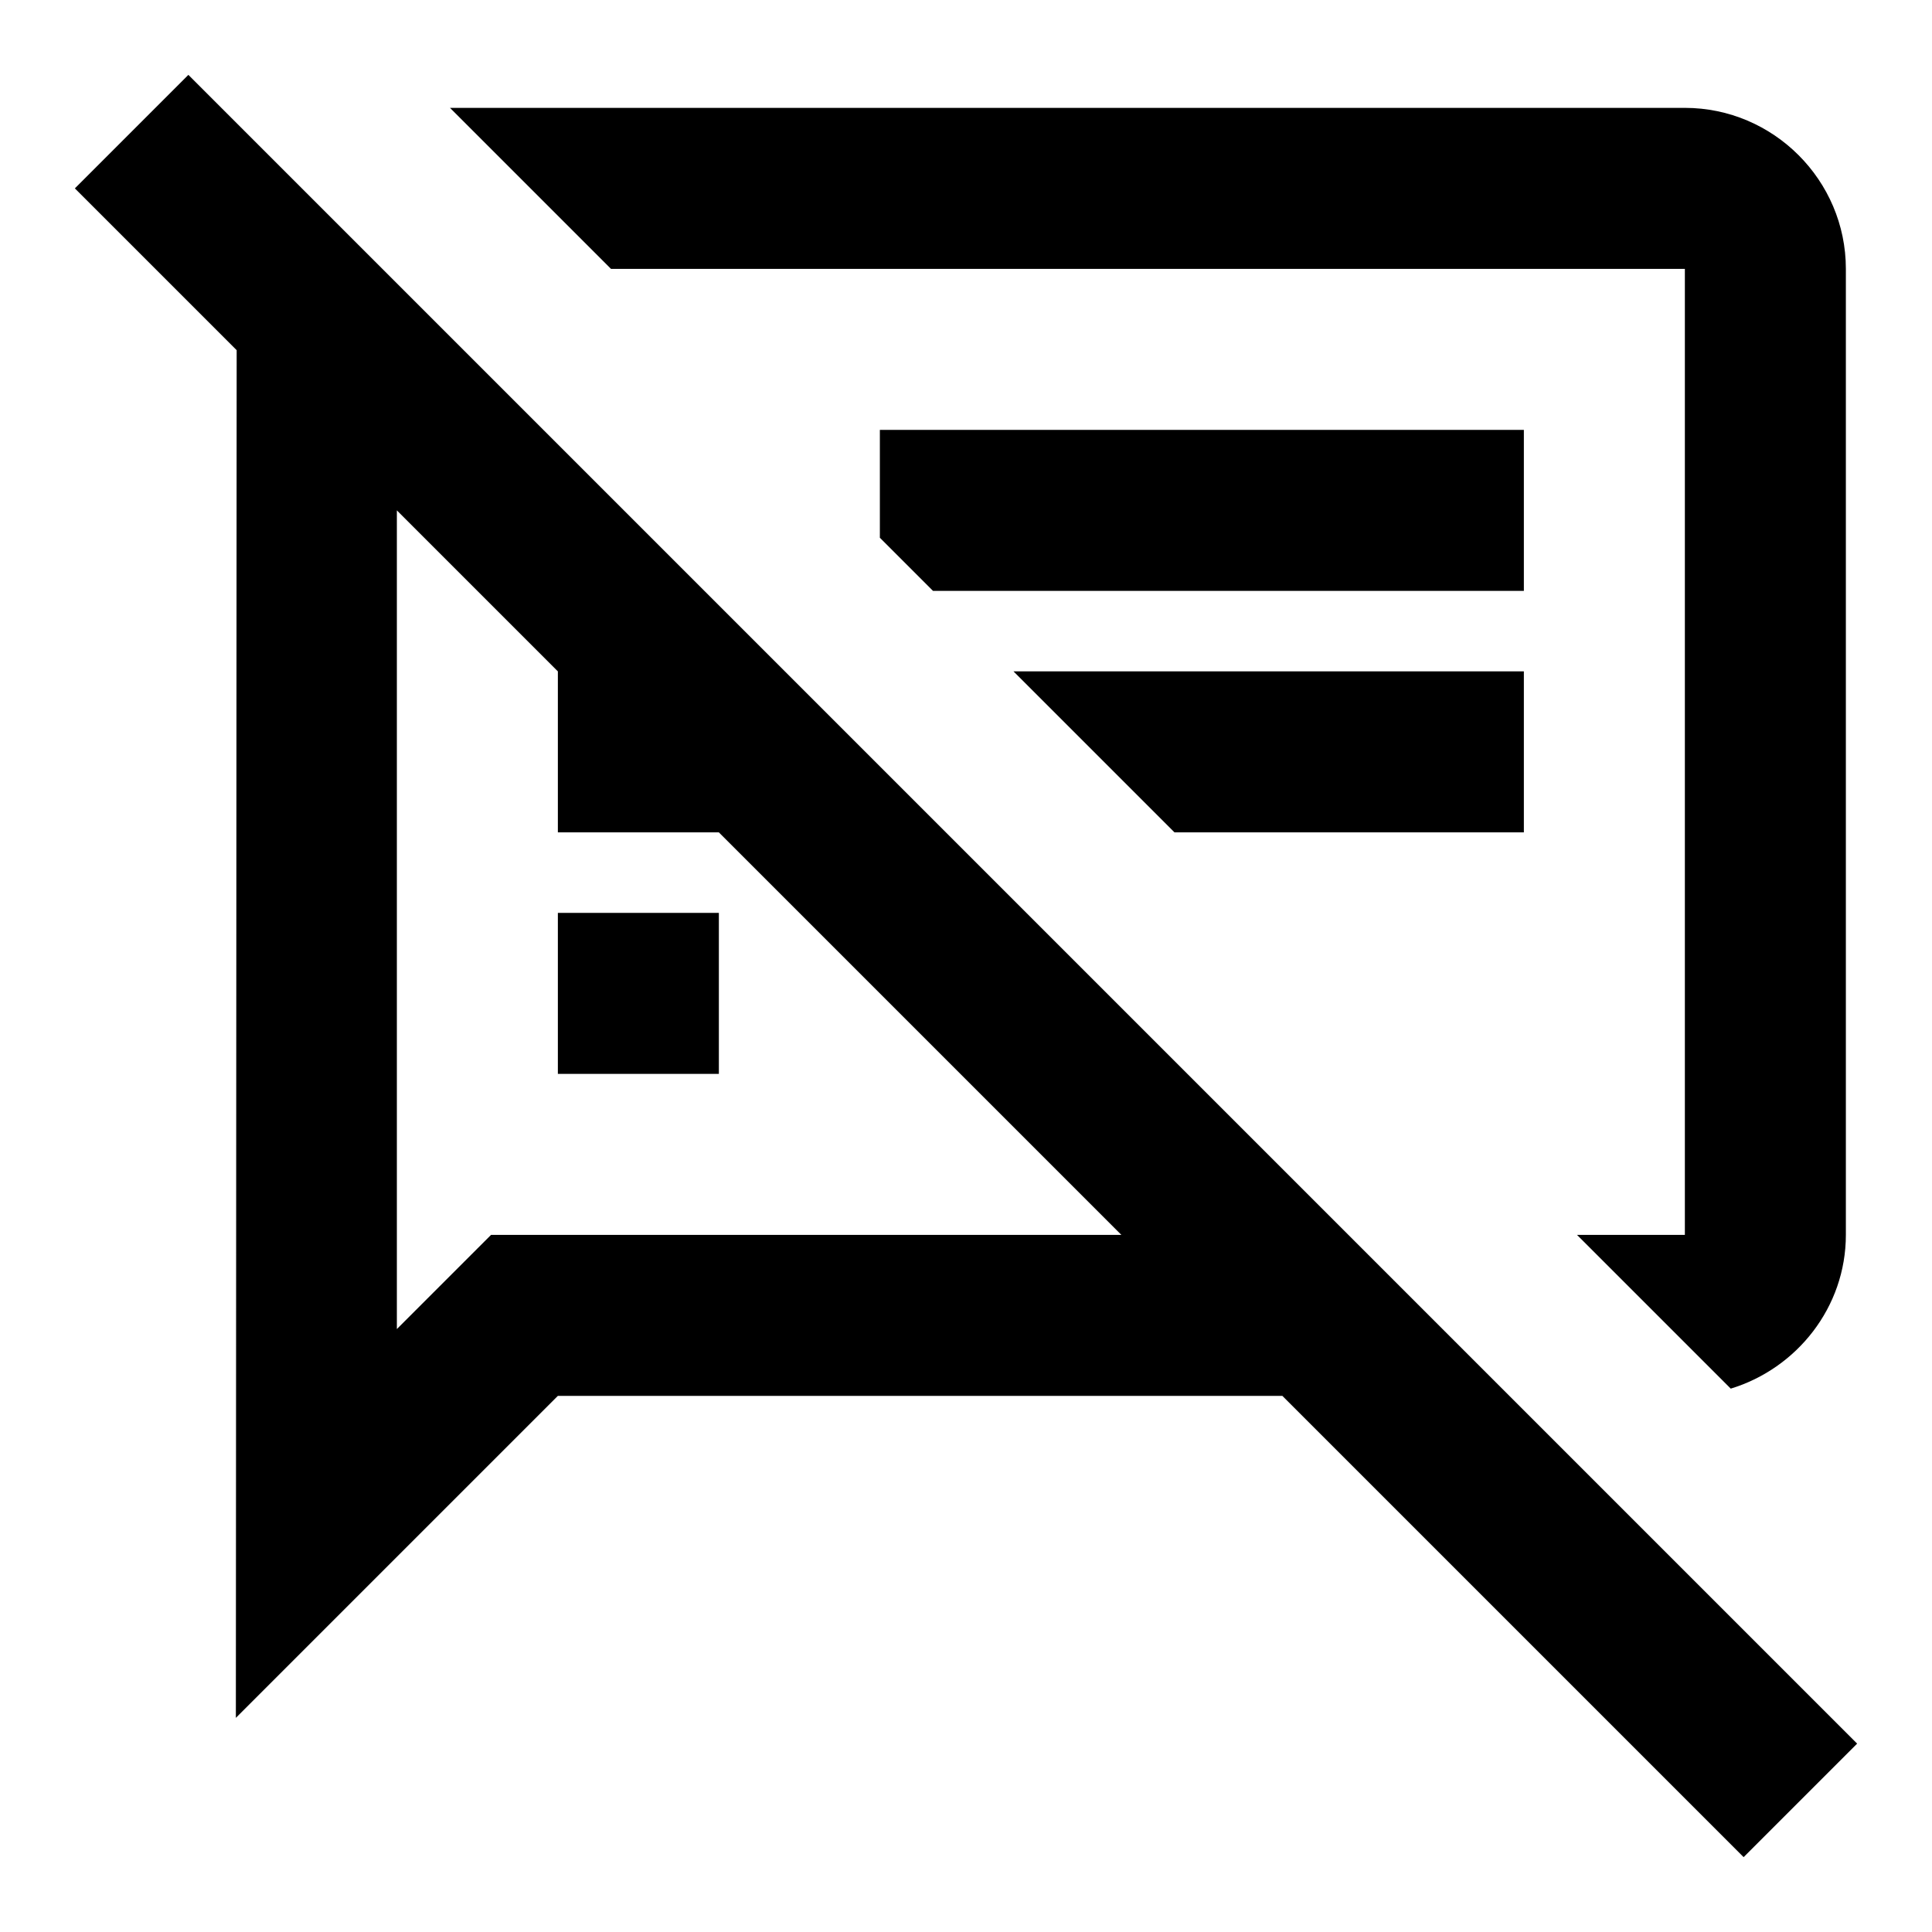 <svg xmlns="http://www.w3.org/2000/svg" width="24" height="24" viewBox="0 0 24 24">
  <path fill-rule="evenodd" d="M20.93,3.34 L20.93,15.34 L19.59,15.34 L21.5,17.25 C22.32,17 22.93,16.24 22.93,15.34 L22.93,3.34 C22.93,2.24 22.03,1.34 20.93,1.34 L5.59,1.34 L7.59,3.34 L20.93,3.34 Z M6.93,11.34 L8.93,11.34 L8.93,13.34 L6.93,13.34 L6.93,11.34 Z M18.93,8.34 L12.59,8.34 L14.59,10.34 L18.93,10.34 L18.93,8.34 Z M18.93,5.34 L10.93,5.34 L10.93,6.68 L11.59,7.34 L18.93,7.34 L18.93,5.34 Z M2.34,0.93 L0.93,2.34 L2.94,4.35 L2.93,21.34 L6.93,17.34 L15.93,17.34 L21.66,23.07 L23.07,21.66 L2.34,0.93 Z M6.1,15.34 L4.93,16.51 L4.93,6.34 L6.93,8.34 L6.93,10.34 L8.93,10.34 L13.93,15.34 L6.1,15.34 Z"/>
</svg>
